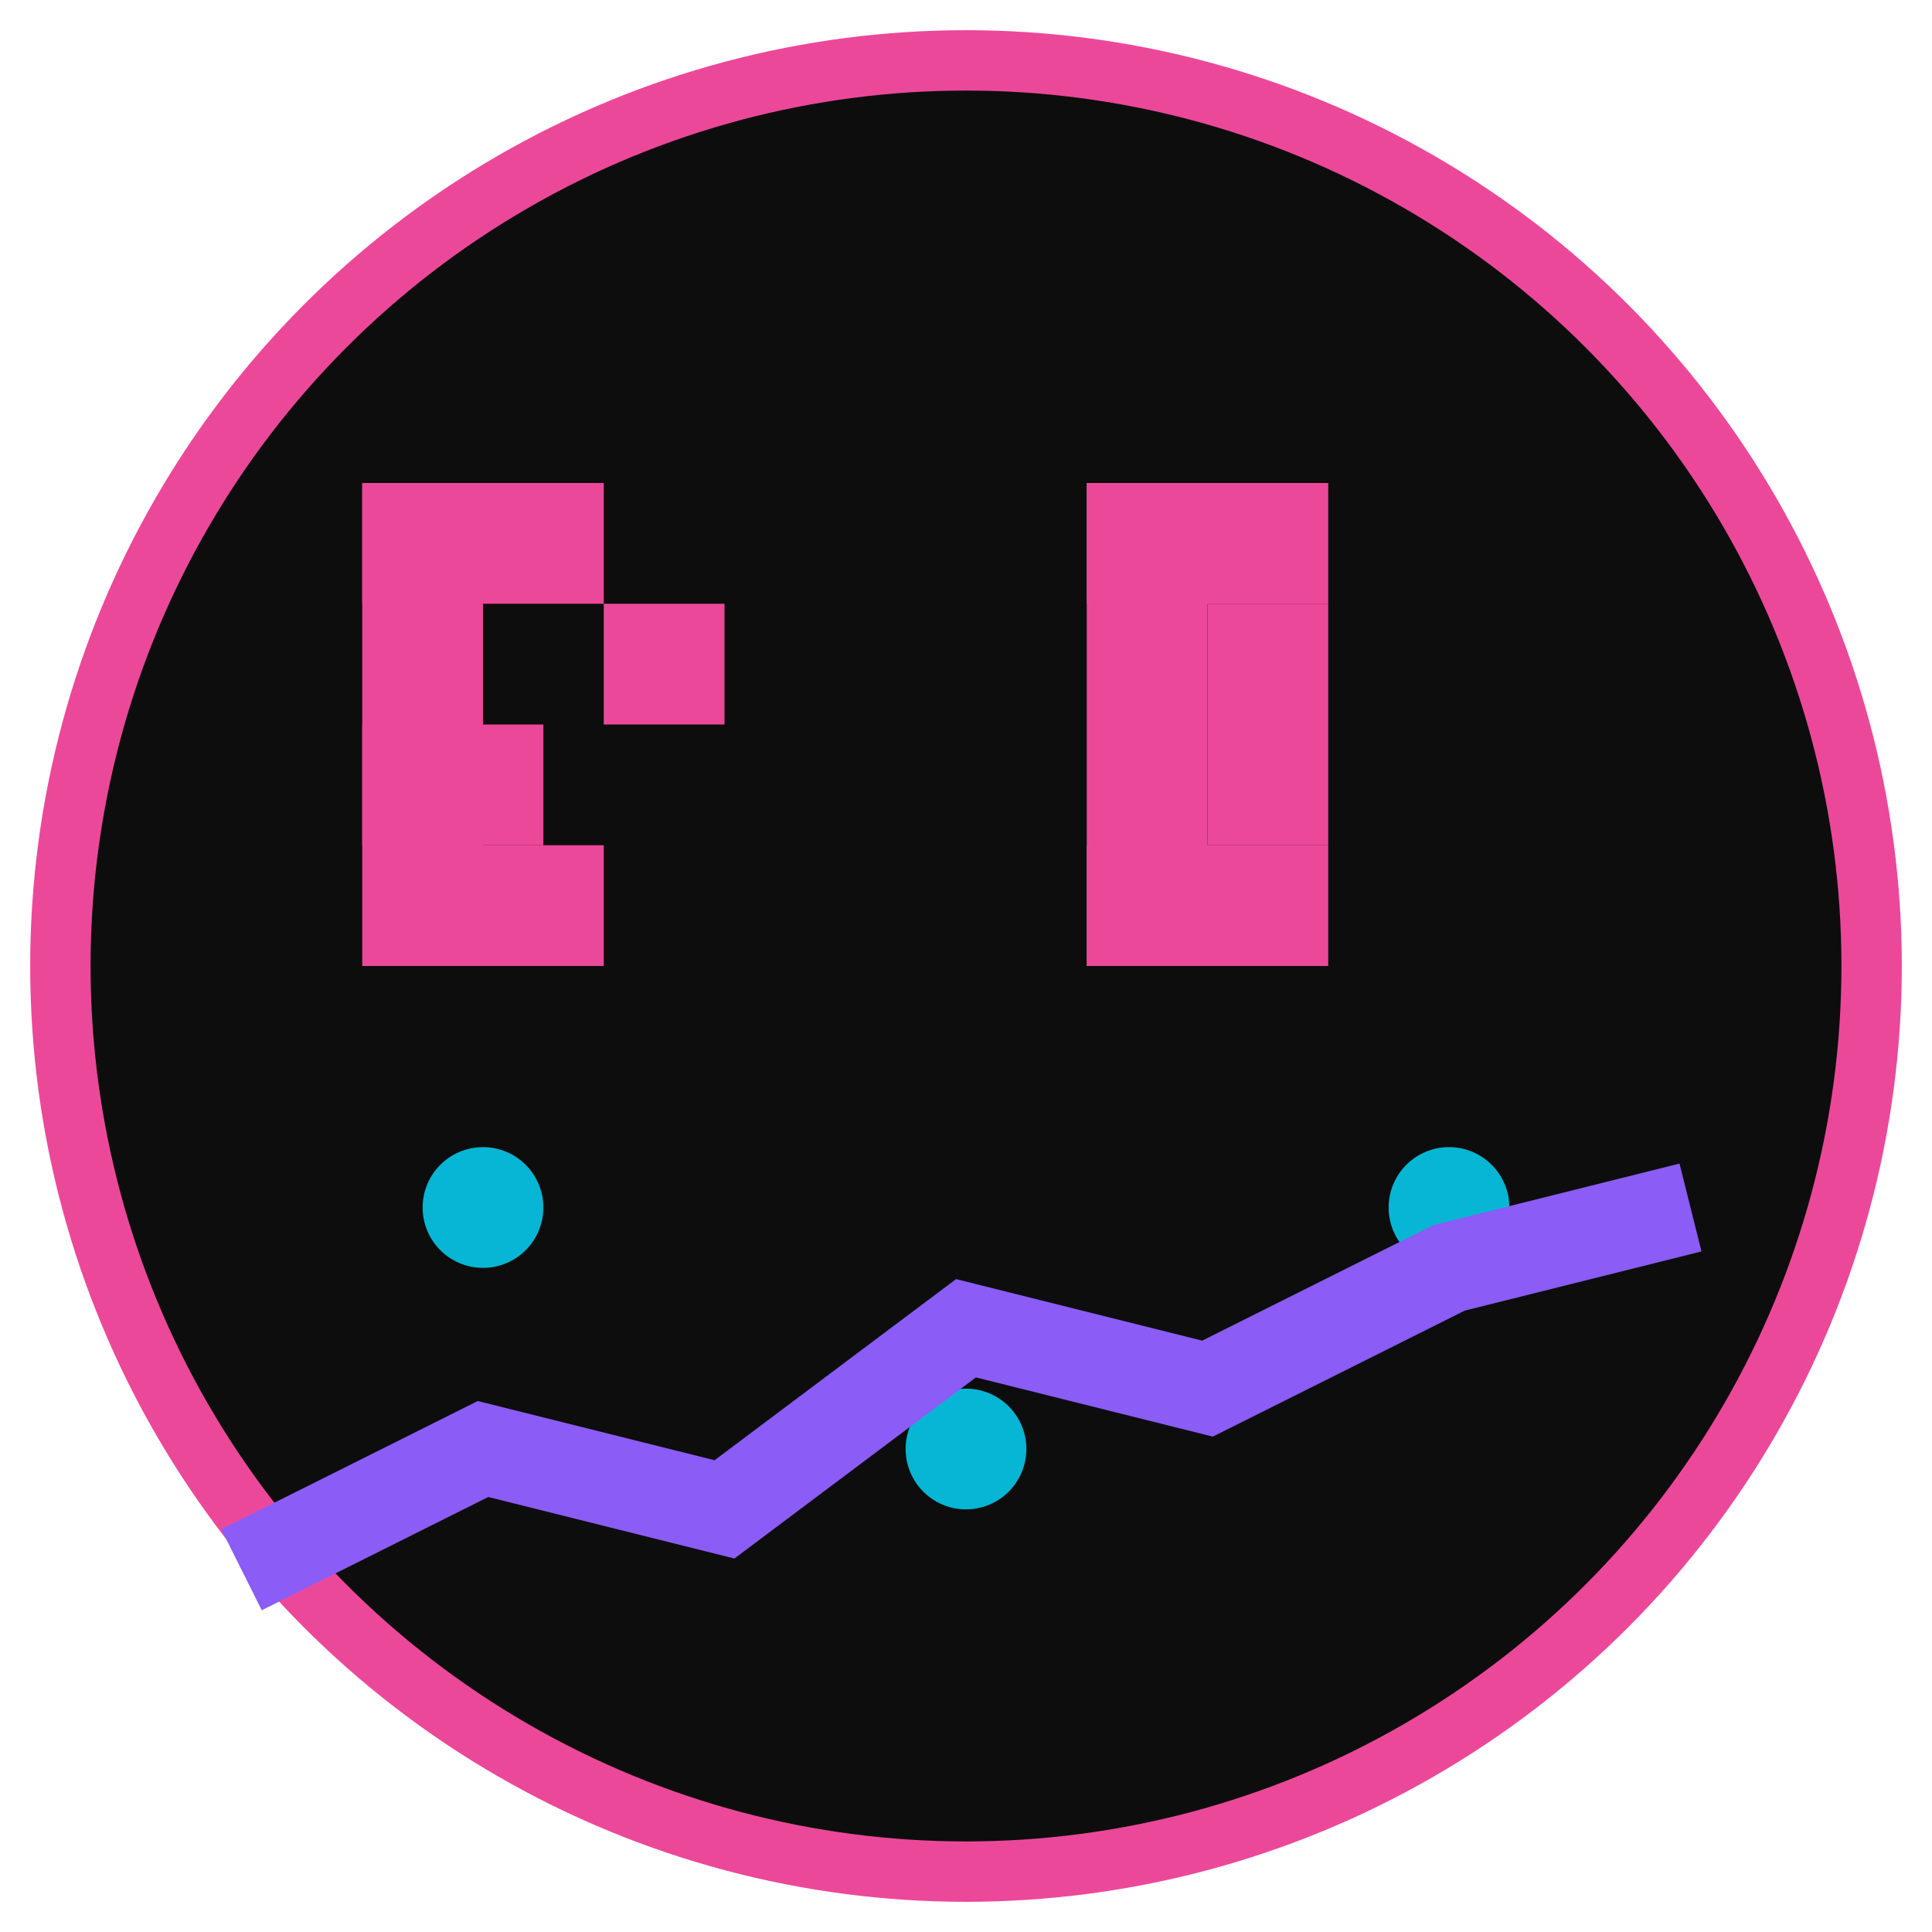 <!-- Updated favicon to force cache refresh -->
<svg width="32" height="32" viewBox="0 0 32 32" fill="none" xmlns="http://www.w3.org/2000/svg">
  <!-- Dark background circle -->
  <circle cx="16" cy="16" r="15" fill="#0d0d0d" stroke="#ec4899" stroke-width="1"/>
  
  <!-- R Letter - simplified and bold -->
  <g fill="#ec4899">
    <rect x="6" y="8" width="2" height="8"/>
    <rect x="6" y="8" width="4" height="2"/>
    <rect x="6" y="12" width="3" height="2"/>
    <rect x="8" y="14" width="2" height="2"/>
    <rect x="10" y="10" width="2" height="2"/>
  </g>
  
  <!-- D Letter - simplified and bold -->
  <g fill="#ec4899">
    <rect x="18" y="8" width="2" height="8"/>
    <rect x="18" y="8" width="4" height="2"/>
    <rect x="18" y="14" width="4" height="2"/>
    <rect x="20" y="10" width="2" height="4"/>
  </g>
  
  <!-- Tech accent dots -->
  <g fill="#06b6d4">
    <circle cx="8" cy="20" r="1"/>
    <circle cx="24" cy="20" r="1"/>
    <circle cx="16" cy="24" r="1"/>
  </g>
  
  <!-- Financial growth line -->
  <path d="M4 26 L8 24 L12 25 L16 22 L20 23 L24 21 L28 20" stroke="#8b5cf6" stroke-width="1.5" fill="none"/>
</svg> 
